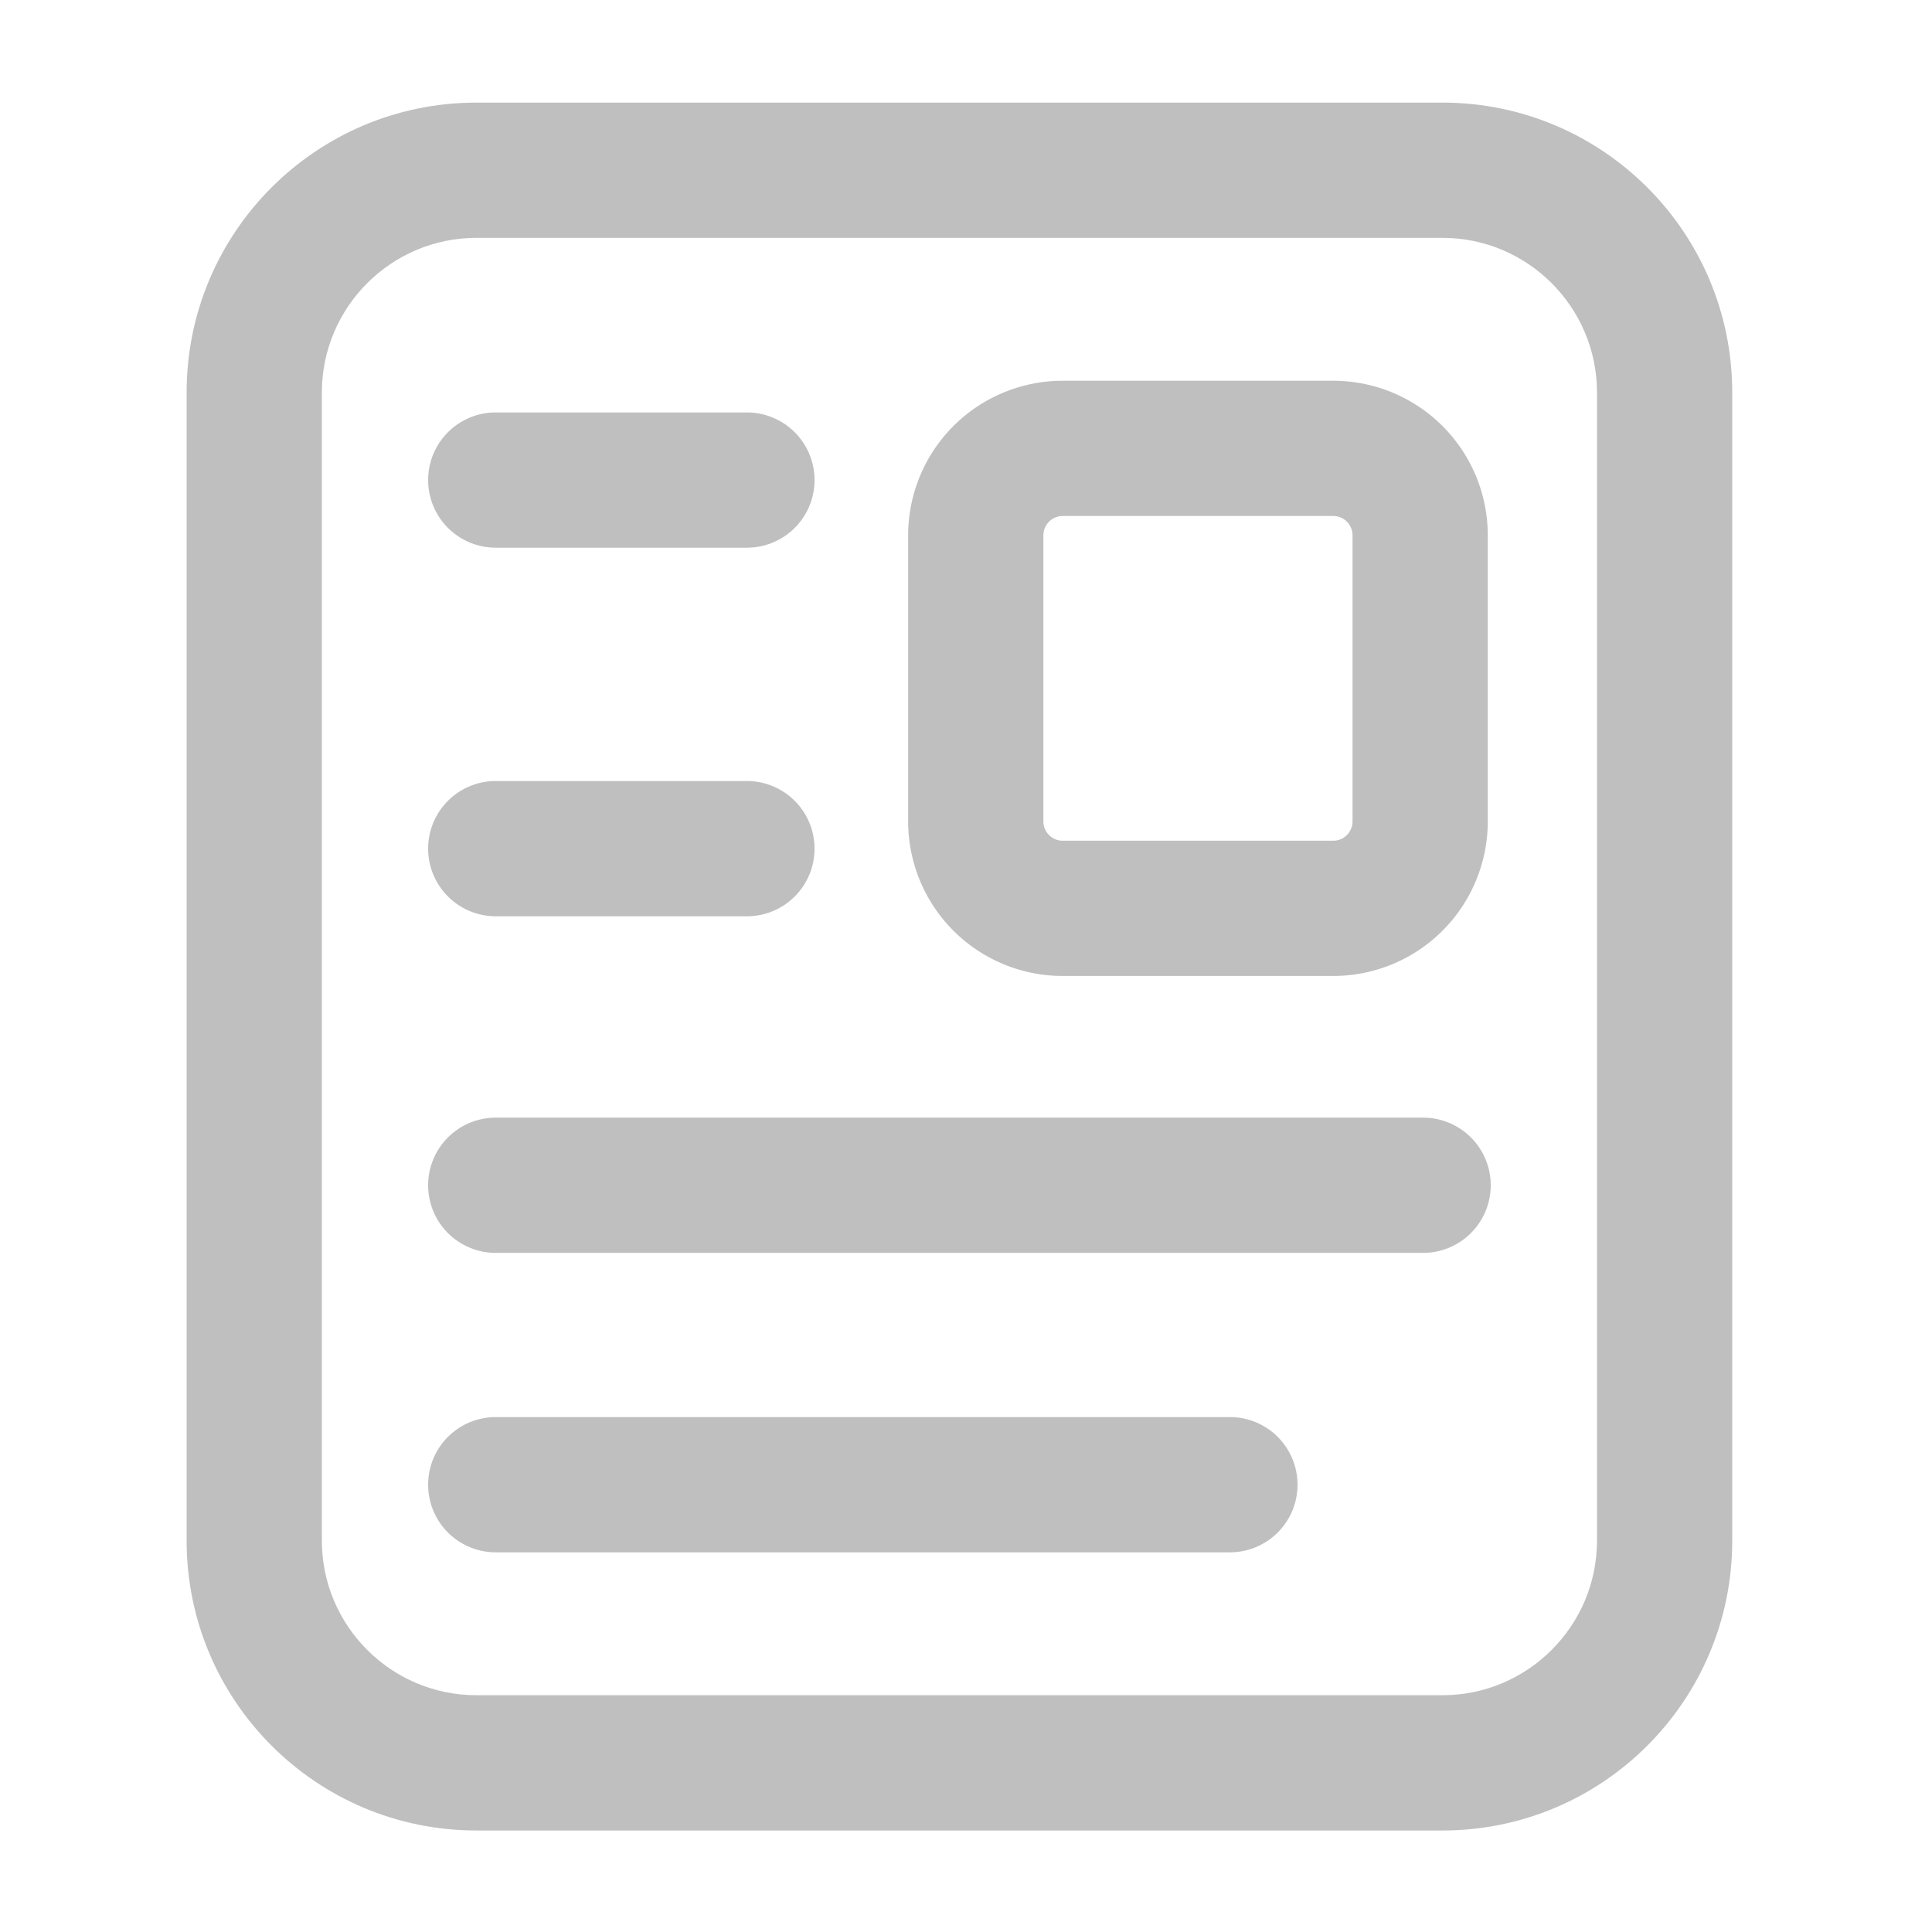 <?xml version="1.0" standalone="no"?><!DOCTYPE svg PUBLIC "-//W3C//DTD SVG 1.1//EN" "http://www.w3.org/Graphics/SVG/1.1/DTD/svg11.dtd"><svg class="icon" width="128px" height="128.00px" viewBox="0 0 1024 1024" version="1.1" xmlns="http://www.w3.org/2000/svg"><path fill="#bfbfbf" d="M764.518 54.385h-512c-84.828 0-153.6 68.782-153.6 153.6v608.614c0 84.828 68.772 153.6 153.6 153.6h512c84.828 0 153.6-68.772 153.6-153.6V207.985c0-84.828-68.772-153.6-153.6-153.6z m81.92 762.204c0 45.169-36.751 81.92-81.92 81.92h-512c-45.169 0-81.92-36.751-81.92-81.92V207.985c0-45.158 36.751-81.92 81.92-81.92h512c45.169 0 81.92 36.762 81.92 81.92v608.604z"  /><path fill="#bfbfbf" d="M706.632 201.81H563.261a81.92 81.92 0 0 0-81.92 81.92v151.634a81.92 81.92 0 0 0 81.92 81.92h143.37a81.92 81.92 0 0 0 81.92-81.92V283.73a81.92 81.92 0 0 0-81.92-81.92z m10.24 233.554c0 5.642-4.588 10.24-10.24 10.24H563.261c-5.642 0-10.24-4.598-10.24-10.24V283.73c0-5.652 4.598-10.24 10.24-10.24h143.37a10.24 10.24 0 0 1 10.24 10.24v151.634zM431.718 254.444c0 19.804-16.036 35.84-35.84 35.84h-133.12a35.84 35.84 0 1 1 0-71.68h133.12a35.84 35.84 0 0 1 35.84 35.84zM431.718 449.802c0 19.804-16.036 35.84-35.84 35.84h-133.12a35.84 35.84 0 1 1 0-71.68h133.12a35.84 35.84 0 0 1 35.84 35.84zM790.118 628.214a35.84 35.84 0 0 1-35.84 35.84h-491.52a35.84 35.84 0 1 1 0-71.68h491.52a35.84 35.84 0 0 1 35.84 35.84zM687.718 786.924a35.84 35.84 0 0 1-35.84 35.84h-389.12a35.84 35.84 0 1 1 0-71.68h389.12a35.84 35.84 0 0 1 35.84 35.84z"  /></svg>